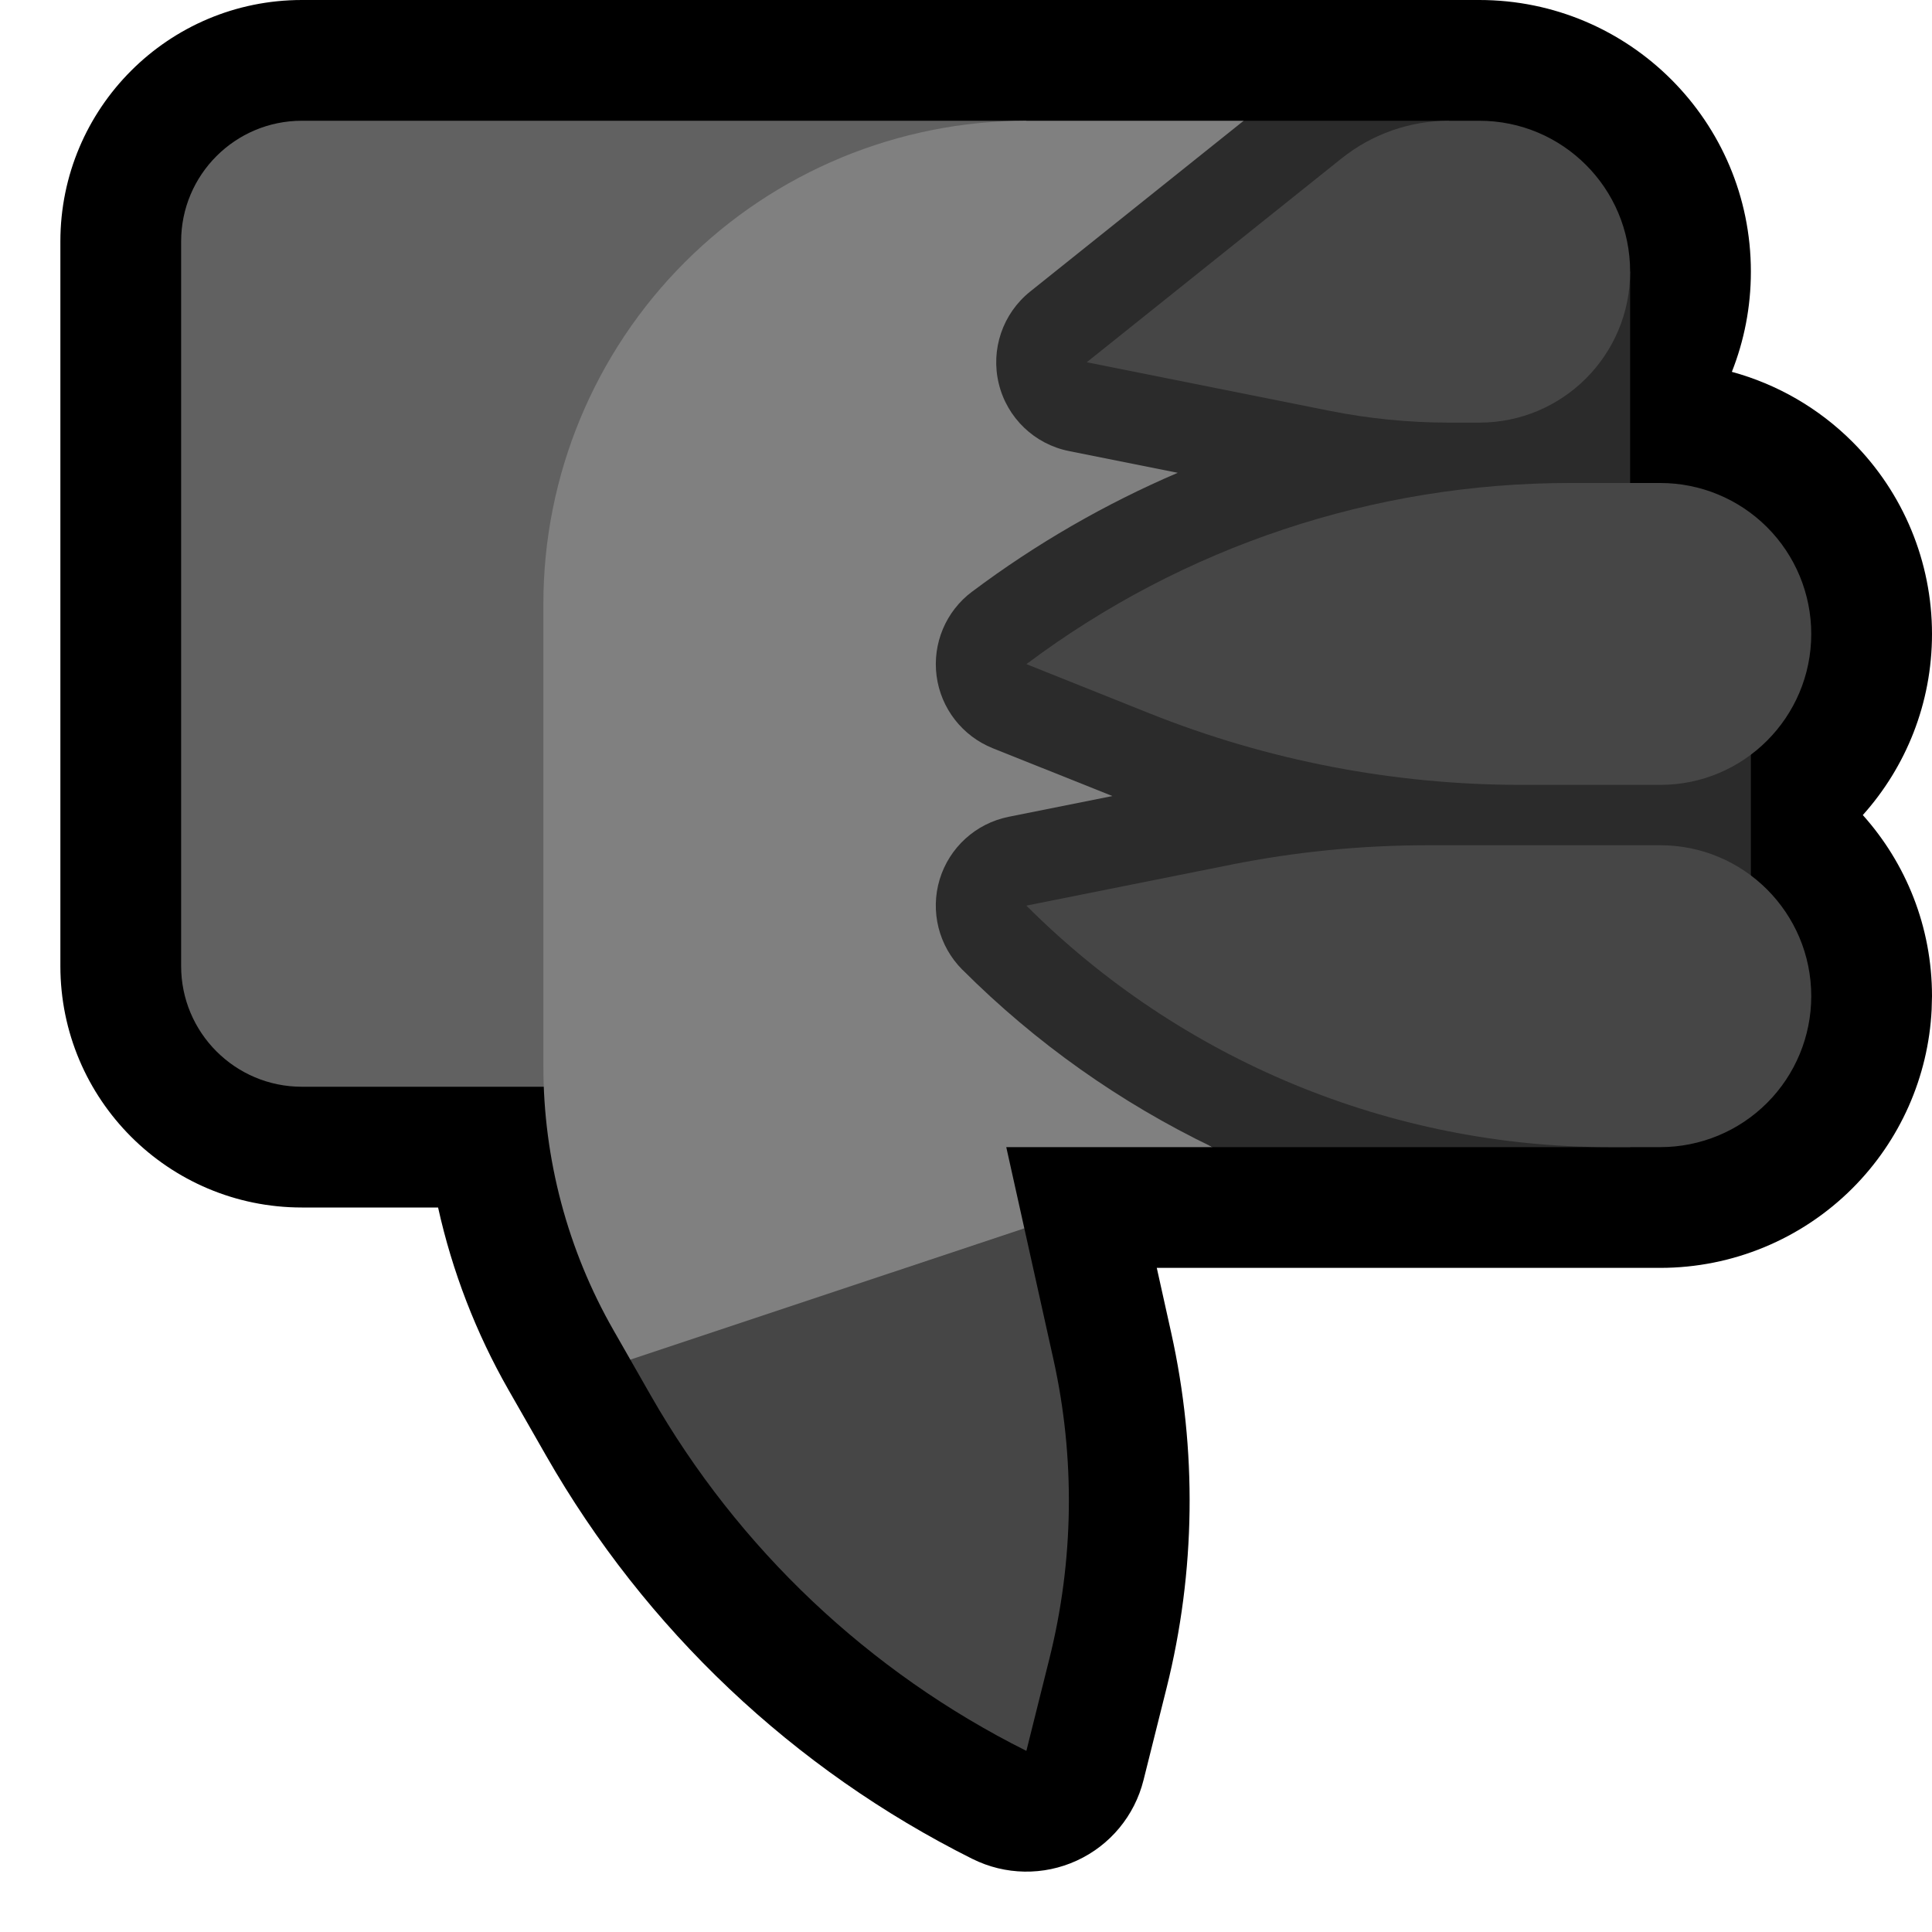 <?xml version="1.0" encoding="UTF-8" standalone="no"?>
<!DOCTYPE svg PUBLIC "-//W3C//DTD SVG 1.1//EN" "http://www.w3.org/Graphics/SVG/1.1/DTD/svg11.dtd">
<svg width="100%" height="100%" viewBox="0 0 32 32" version="1.1" xmlns="http://www.w3.org/2000/svg" xmlns:xlink="http://www.w3.org/1999/xlink" xml:space="preserve" xmlns:serif="http://www.serif.com/" style="fill-rule:evenodd;clip-rule:evenodd;stroke-linejoin:round;stroke-miterlimit:2;">

    <path id="thumbs_down--hoof-" serif:id="thumbs_down [hoof]" d="M32,32l0,-32l-32,0l0,32l32,0Z" style="fill:none;"/>
    <clipPath id="_clip1">
        <path d="M32,32l0,-32l-32,0l0,32l32,0Z"/>
    </clipPath>
    <g clip-path="url(#_clip1)">
        <g id="outline">
            <path d="M19.16,21l8.34,0c1.193,0 2.338,-0.474 3.182,-1.318c0.791,-0.791 1.257,-1.847 1.312,-2.959l0.006,-0.223c0,-1.152 -0.433,-2.204 -1.146,-3c0.713,-0.796 1.146,-1.848 1.146,-3l0,0c0,-1.193 -0.474,-2.338 -1.318,-3.182c-0.558,-0.558 -1.248,-0.955 -1.997,-1.159c0.203,-0.513 0.315,-1.072 0.315,-1.657c0,-0.001 0,-0.003 0,-0.004c0,-2.484 -2.014,-4.498 -4.498,-4.498l-19.502,0c-2.209,0 -4,1.791 -4,4c0,3.074 0,8.926 0,12c0,2.209 1.791,4 4,4l2.256,0c0.234,1.056 0.626,2.075 1.167,3.022c0.198,0.345 0.408,0.713 0.622,1.088c1.642,2.874 4.099,5.198 7.06,6.679c0.001,0 0.001,0 0.001,0c0.542,0.271 1.179,0.282 1.73,0.028c0.551,-0.253 0.957,-0.743 1.104,-1.332c0,0 0.177,-0.706 0.382,-1.526c0.482,-1.928 0.508,-3.942 0.077,-5.883l-0.239,-1.076Z"/>
        </g>
        <g id="emoji">
            <path d="M16,18l-11,0c-1.105,0 -2,-0.895 -2,-2c0,-3.074 0,-8.926 0,-12c0,-1.105 0.895,-2 2,-2c3.869,0 12,0 12,0l-1,16Z" style="fill:#616161;"/>
            <path d="M10.44,22.52l0.341,0.597c1.447,2.532 3.611,4.579 6.219,5.883c0,0 0,0 0,0c0,0 0.177,-0.707 0.381,-1.526c0.407,-1.627 0.43,-3.326 0.066,-4.964l-0.481,-2.165l-1.966,-0.845l-4,2l-0.56,1.02Z" style="fill:#464646;"/>
            <path d="M20.599,2l-3.599,0c-2.122,0 -4.157,0.843 -5.657,2.343c-1.5,1.5 -2.343,3.535 -2.343,5.657l0,7.662c0,1.532 0.4,3.038 1.16,4.368l0.28,0.49l6.526,-2.175l-0.299,-1.345l3.414,0l0.001,0c-1.523,-0.733 0.517,-17 0.517,-17l0,0Z" style="fill:#808080;"/>
            <path d="M26.824,18l2.176,0l0,-8.5l-2,0l0,-5l-2.647,-0.5l-0.353,-2c-1.134,0 -2.267,0 -3.401,0l-3.536,2.829c-0.455,0.364 -0.658,0.959 -0.52,1.526c0.137,0.566 0.591,1.002 1.163,1.116l1.801,0.36c-1.202,0.515 -2.347,1.174 -3.406,1.969c-0.001,0 -0.001,0 -0.001,0c-0.434,0.325 -0.658,0.859 -0.587,1.397c0.071,0.537 0.427,0.994 0.93,1.196l1.982,0.792l-1.719,0.344c-0.543,0.109 -0.981,0.507 -1.142,1.036c-0.16,0.53 -0.016,1.104 0.375,1.496c0,0 0,0 0.001,0c1.217,1.217 2.619,2.205 4.141,2.938l0,0.001l6.919,0l-0.176,-1Z" style="fill:#2B2B2B;"/>
            <path d="M24.502,7c1.38,0 2.498,-1.118 2.498,-2.498c0,-0.001 0,-0.003 0,-0.004c0,-1.38 -1.118,-2.498 -2.498,-2.498l-0.502,0c-0.647,0 -1.275,0.22 -1.781,0.625c-1.406,1.124 -4.219,3.375 -4.219,3.375c0,0 2.564,0.513 4.02,0.804c0.652,0.13 1.315,0.196 1.98,0.196l0.502,0Zm2.998,6c1.381,0 2.5,-1.119 2.5,-2.5c0,-0.663 -0.263,-1.299 -0.732,-1.768c-0.469,-0.469 -1.105,-0.732 -1.768,-0.732c-0.473,0 -0.982,0 -1.501,0c-3.245,0 -6.402,1.053 -8.998,3c-0.001,0 -0.001,0 -0.001,0c0,0 0.955,0.382 2.031,0.812c1.961,0.785 4.054,1.188 6.167,1.188l2.302,0Zm0,1l-3.856,0c-1.093,0 -2.184,0.108 -3.256,0.322c-1.462,0.293 -3.388,0.678 -3.388,0.678c0,0 0,0 0,0c2.561,2.561 6.035,4 9.656,4c0.29,0 0.573,0 0.844,0c0.663,0 1.299,-0.263 1.768,-0.732c0.469,-0.469 0.732,-1.105 0.732,-1.768c0,-1.381 -1.119,-2.5 -2.5,-2.5Z" style="fill:#464646;"/>
        </g>
    </g>
</svg>
